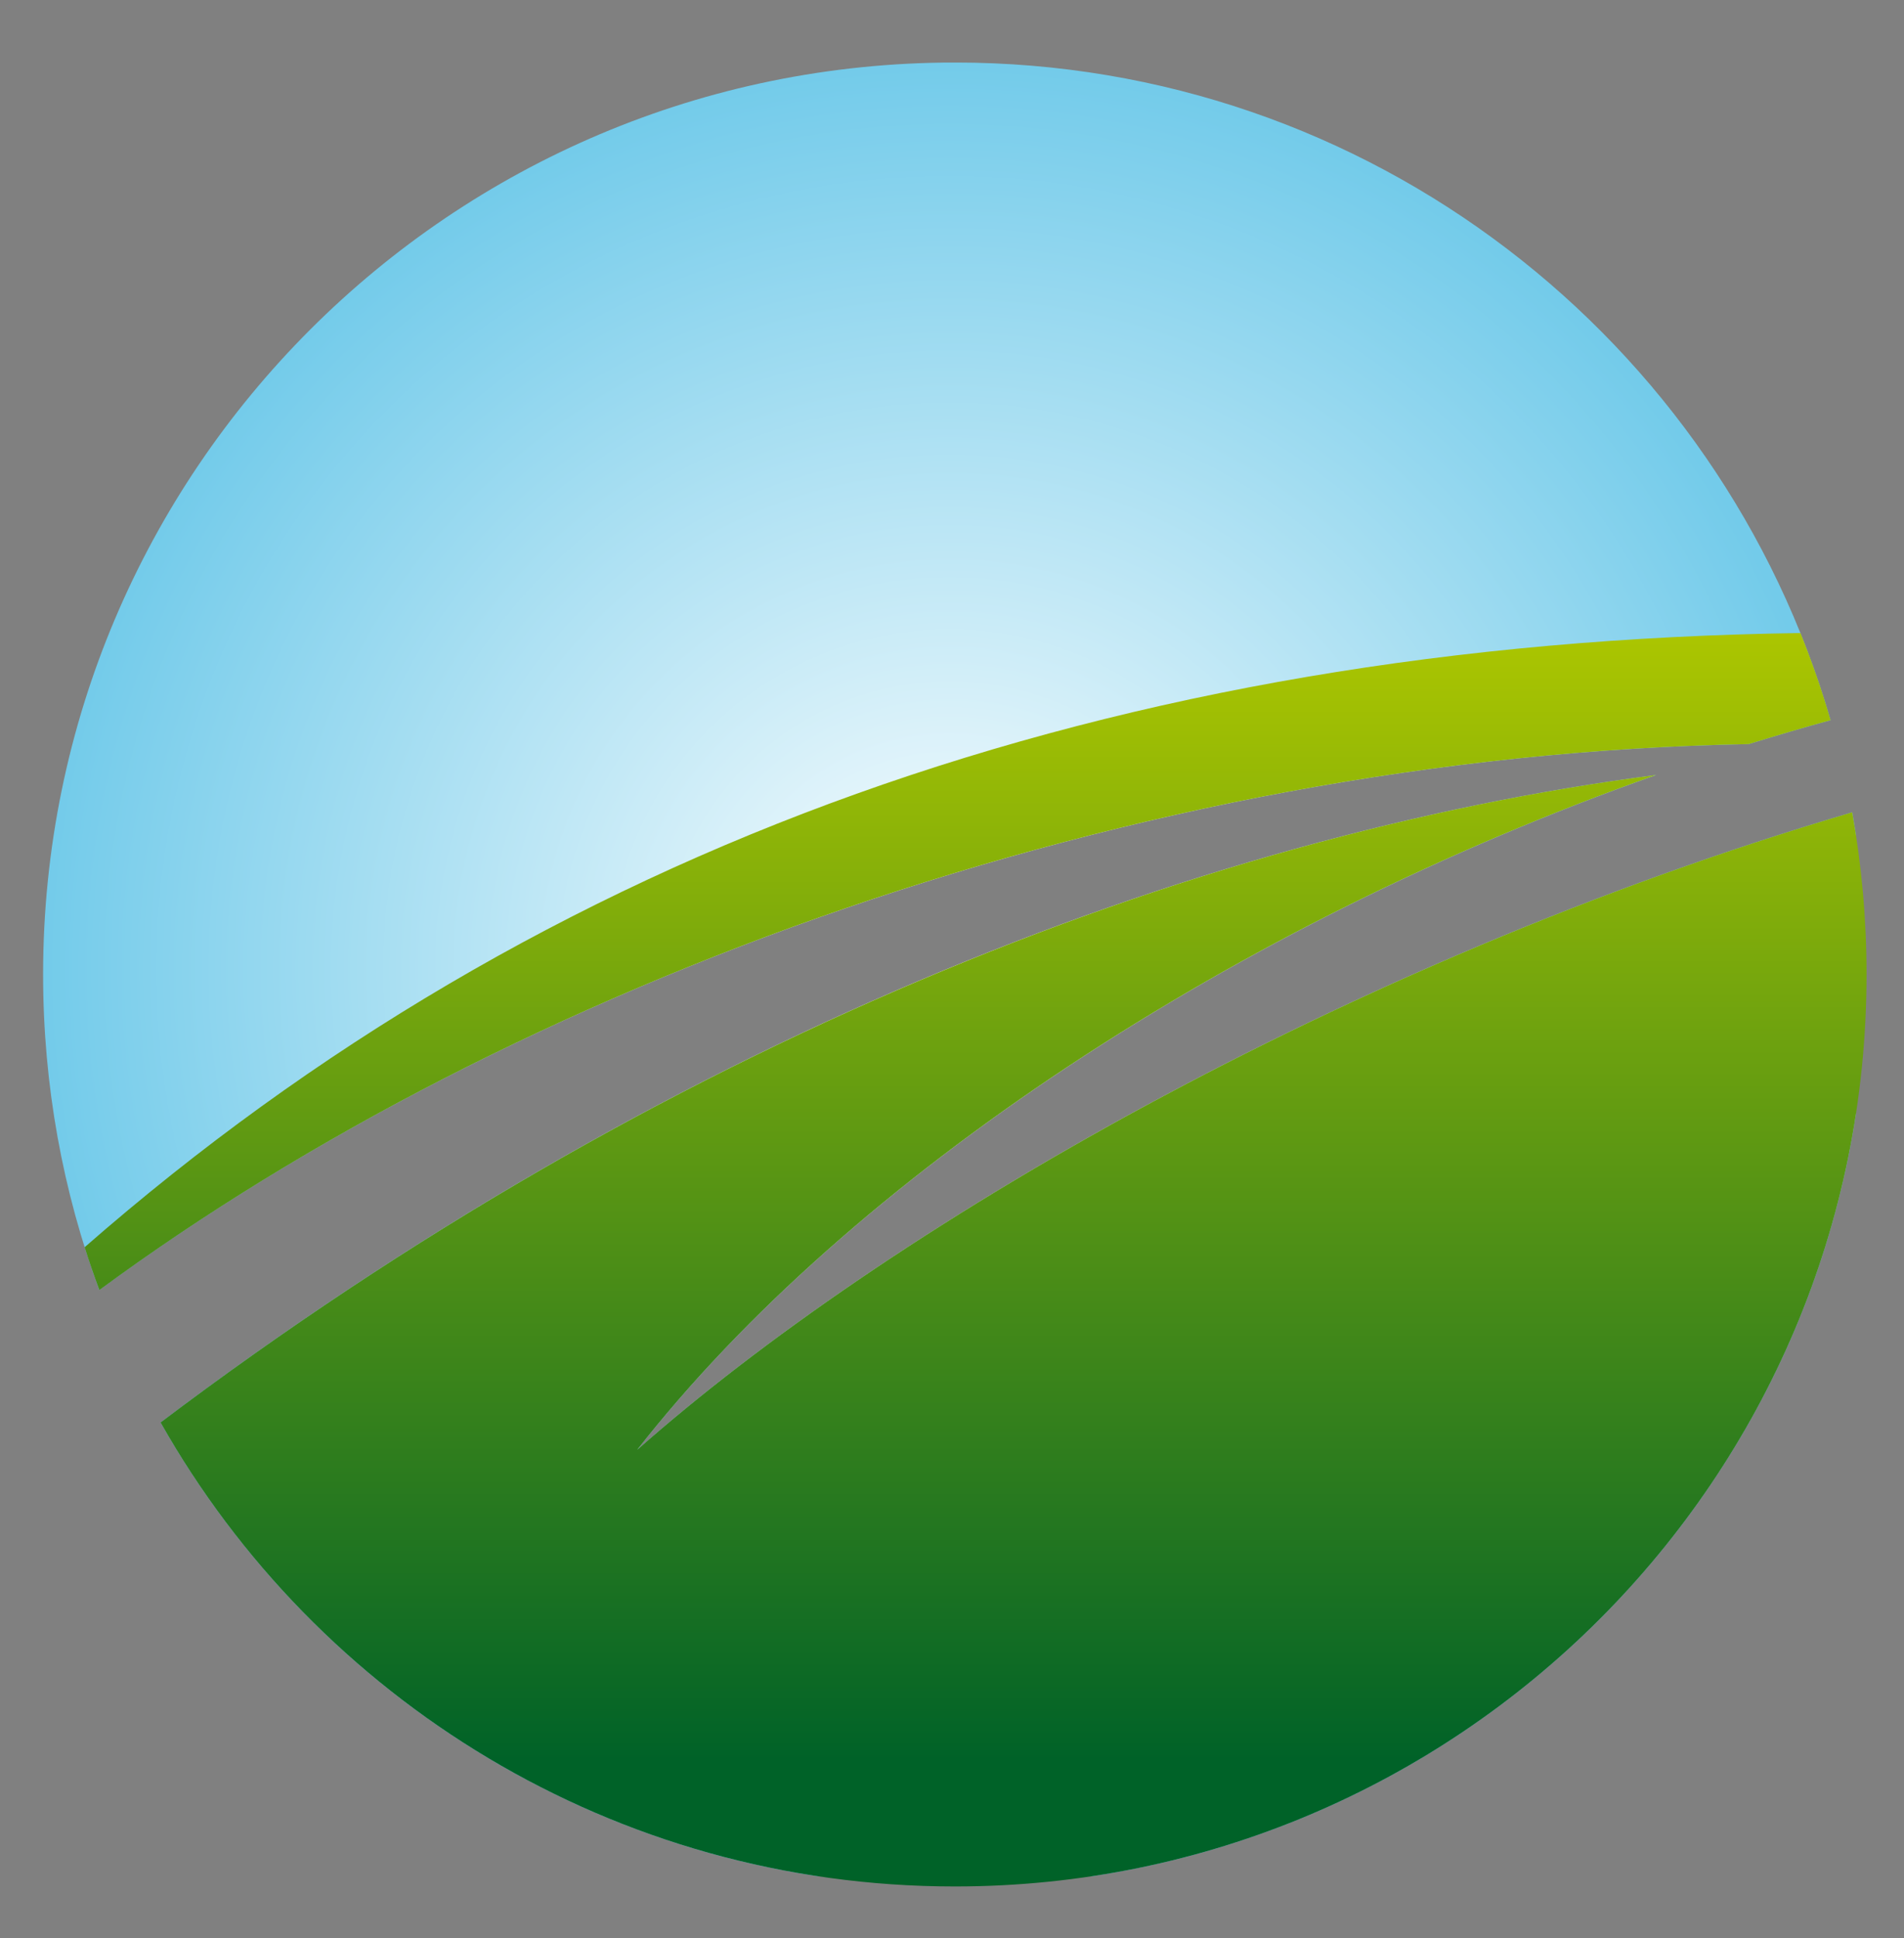 <?xml version="1.0" encoding="utf-8"?>
<!-- Generator: Adobe Illustrator 16.0.0, SVG Export Plug-In . SVG Version: 6.00 Build 0)  -->
<!DOCTYPE svg PUBLIC "-//W3C//DTD SVG 1.1//EN" "http://www.w3.org/Graphics/SVG/1.1/DTD/svg11.dtd">
<svg version="1.1"
	 id="Layer_1" xmlns:dc="http://purl.org/dc/elements/1.1/" xmlns:cc="http://creativecommons.org/ns#" xmlns:rdf="http://www.w3.org/1999/02/22-rdf-syntax-ns#" xmlns:svg="http://www.w3.org/2000/svg" xmlns:sodipodi="http://sodipodi.sourceforge.net/DTD/sodipodi-0.dtd" xmlns:inkscape="http://www.inkscape.org/namespaces/inkscape" sodipodi:docname="Flag.svg" sodipodi:version="0.32" inkscape:version="0.47 r22583" inkscape:output_extension="org.inkscape.output.svg.inkscape"
	 xmlns="http://www.w3.org/2000/svg" xmlns:xlink="http://www.w3.org/1999/xlink" x="0px" y="0px" width="396px" height="403px"
	 viewBox="0 53.5 396 403" enable-background="new 0 53.5 396 403" xml:space="preserve">
<rect x="0" y="53.5" width="396" height="403" fill="#808080" stroke="none"/>
<defs>
	
	
		<inkscape:perspective  id="perspective3816" sodipodi:type="inkscape:persp3d" inkscape:vp_y="0 : 1000 : 0" inkscape:vp_x="0 : 256 : 1" inkscape:vp_z="396 : 256 : 1" inkscape:persp3d-origin="198 : 170.66667 : 1">
		</inkscape:perspective>
</defs>
<sodipodi:namedview  id="base" inkscape:cy="252.54841" inkscape:cx="259.91347" inkscape:zoom="1.2761068" showgrid="false" pagecolor="#ffffff" bordercolor="#666666" borderopacity="1.0" objecttolerance="10.0" gridtolerance="10.0" guidetolerance="10.0" inkscape:window-maximized="0" inkscape:current-layer="Layer_1" inkscape:window-y="-8" inkscape:window-x="-8" inkscape:pageopacity="0.0" inkscape:pageshadow="2" inkscape:window-width="1264" inkscape:window-height="972">
	</sodipodi:namedview>
<g>
	<defs>
		<path id="SVGID_1_" d="M33.397,349.274c28.069,49.667,77.898,85.421,136.519,94.321h57.361
			c81.642-12.384,146.202-76.854,158.729-158.468v-57.982c-0.233-1.593-0.504-3.168-0.782-4.743
			c-106.768,31.524-201.565,87.329-252.699,132.559c44.204-56.488,124.307-109.395,211.933-140.316
			C247.256,227.227,136.853,271.098,33.397,349.274 M8.965,256.105c0,23.101,4.122,45.204,11.681,65.64
			c85.583-62.985,214.605-111.113,343.051-113.525c5.669-1.737,11.356-3.429,17.026-4.967
			C357.848,124.266,284.944,66.5,198.597,66.5C93.873,66.5,8.965,151.399,8.965,256.105"/>
	</defs>
	<clipPath id="SVGID_2_">
		<use xlink:href="#SVGID_1_"  overflow="visible"/>
	</clipPath>
	<radialGradient id="SVGID_3_" cx="197.484" cy="255.055" r="188.533" gradientUnits="userSpaceOnUse">
		<stop  offset="0" style="stop-color:#FFFFFF"/>
		<stop  offset="1" style="stop-color:#73CBEA"/>
	</radialGradient>
	<rect x="8.964" y="66.509" clip-path="url(#SVGID_2_)" fill="url(#SVGID_3_)" width="377.04" height="377.092"/>
</g>
<g>
	<defs>
		<path id="SVGID_4_" d="M33.397,349.274c32.551,57.586,94.339,96.48,165.199,96.48c104.706,0,189.614-84.898,189.614-189.65
			c0-11.483-1.025-22.75-2.987-33.702c-106.768,31.524-201.565,87.329-252.699,132.559
			c44.204-56.488,124.289-109.395,211.914-140.316C247.256,227.227,136.853,271.134,33.397,349.274 M17.604,312.836
			c0.927,2.988,1.971,5.967,3.06,8.909c85.564-62.985,214.587-111.113,343.033-113.525c5.669-1.737,11.356-3.429,17.026-4.967
			c-1.764-6.165-3.87-12.203-6.255-18.125C231.651,187.144,112.699,229.674,17.604,312.836"/>
	</defs>
	<clipPath id="SVGID_5_">
		<use xlink:href="#SVGID_4_"  overflow="visible"/>
	</clipPath>
	
		<linearGradient id="SVGID_6_" gradientUnits="userSpaceOnUse" x1="-120.281" y1="650.382" x2="-111.065" y2="650.382" gradientTransform="matrix(0 25.82 40.005 0 -25815.695 3287.225)">
		<stop  offset="0" style="stop-color:#AEC700"/>
		<stop  offset="1" style="stop-color:#006228"/>
	</linearGradient>
	<rect x="17.604" y="185.128" clip-path="url(#SVGID_5_)" fill="url(#SVGID_6_)" width="370.607" height="260.627"/>
</g>
</svg>
